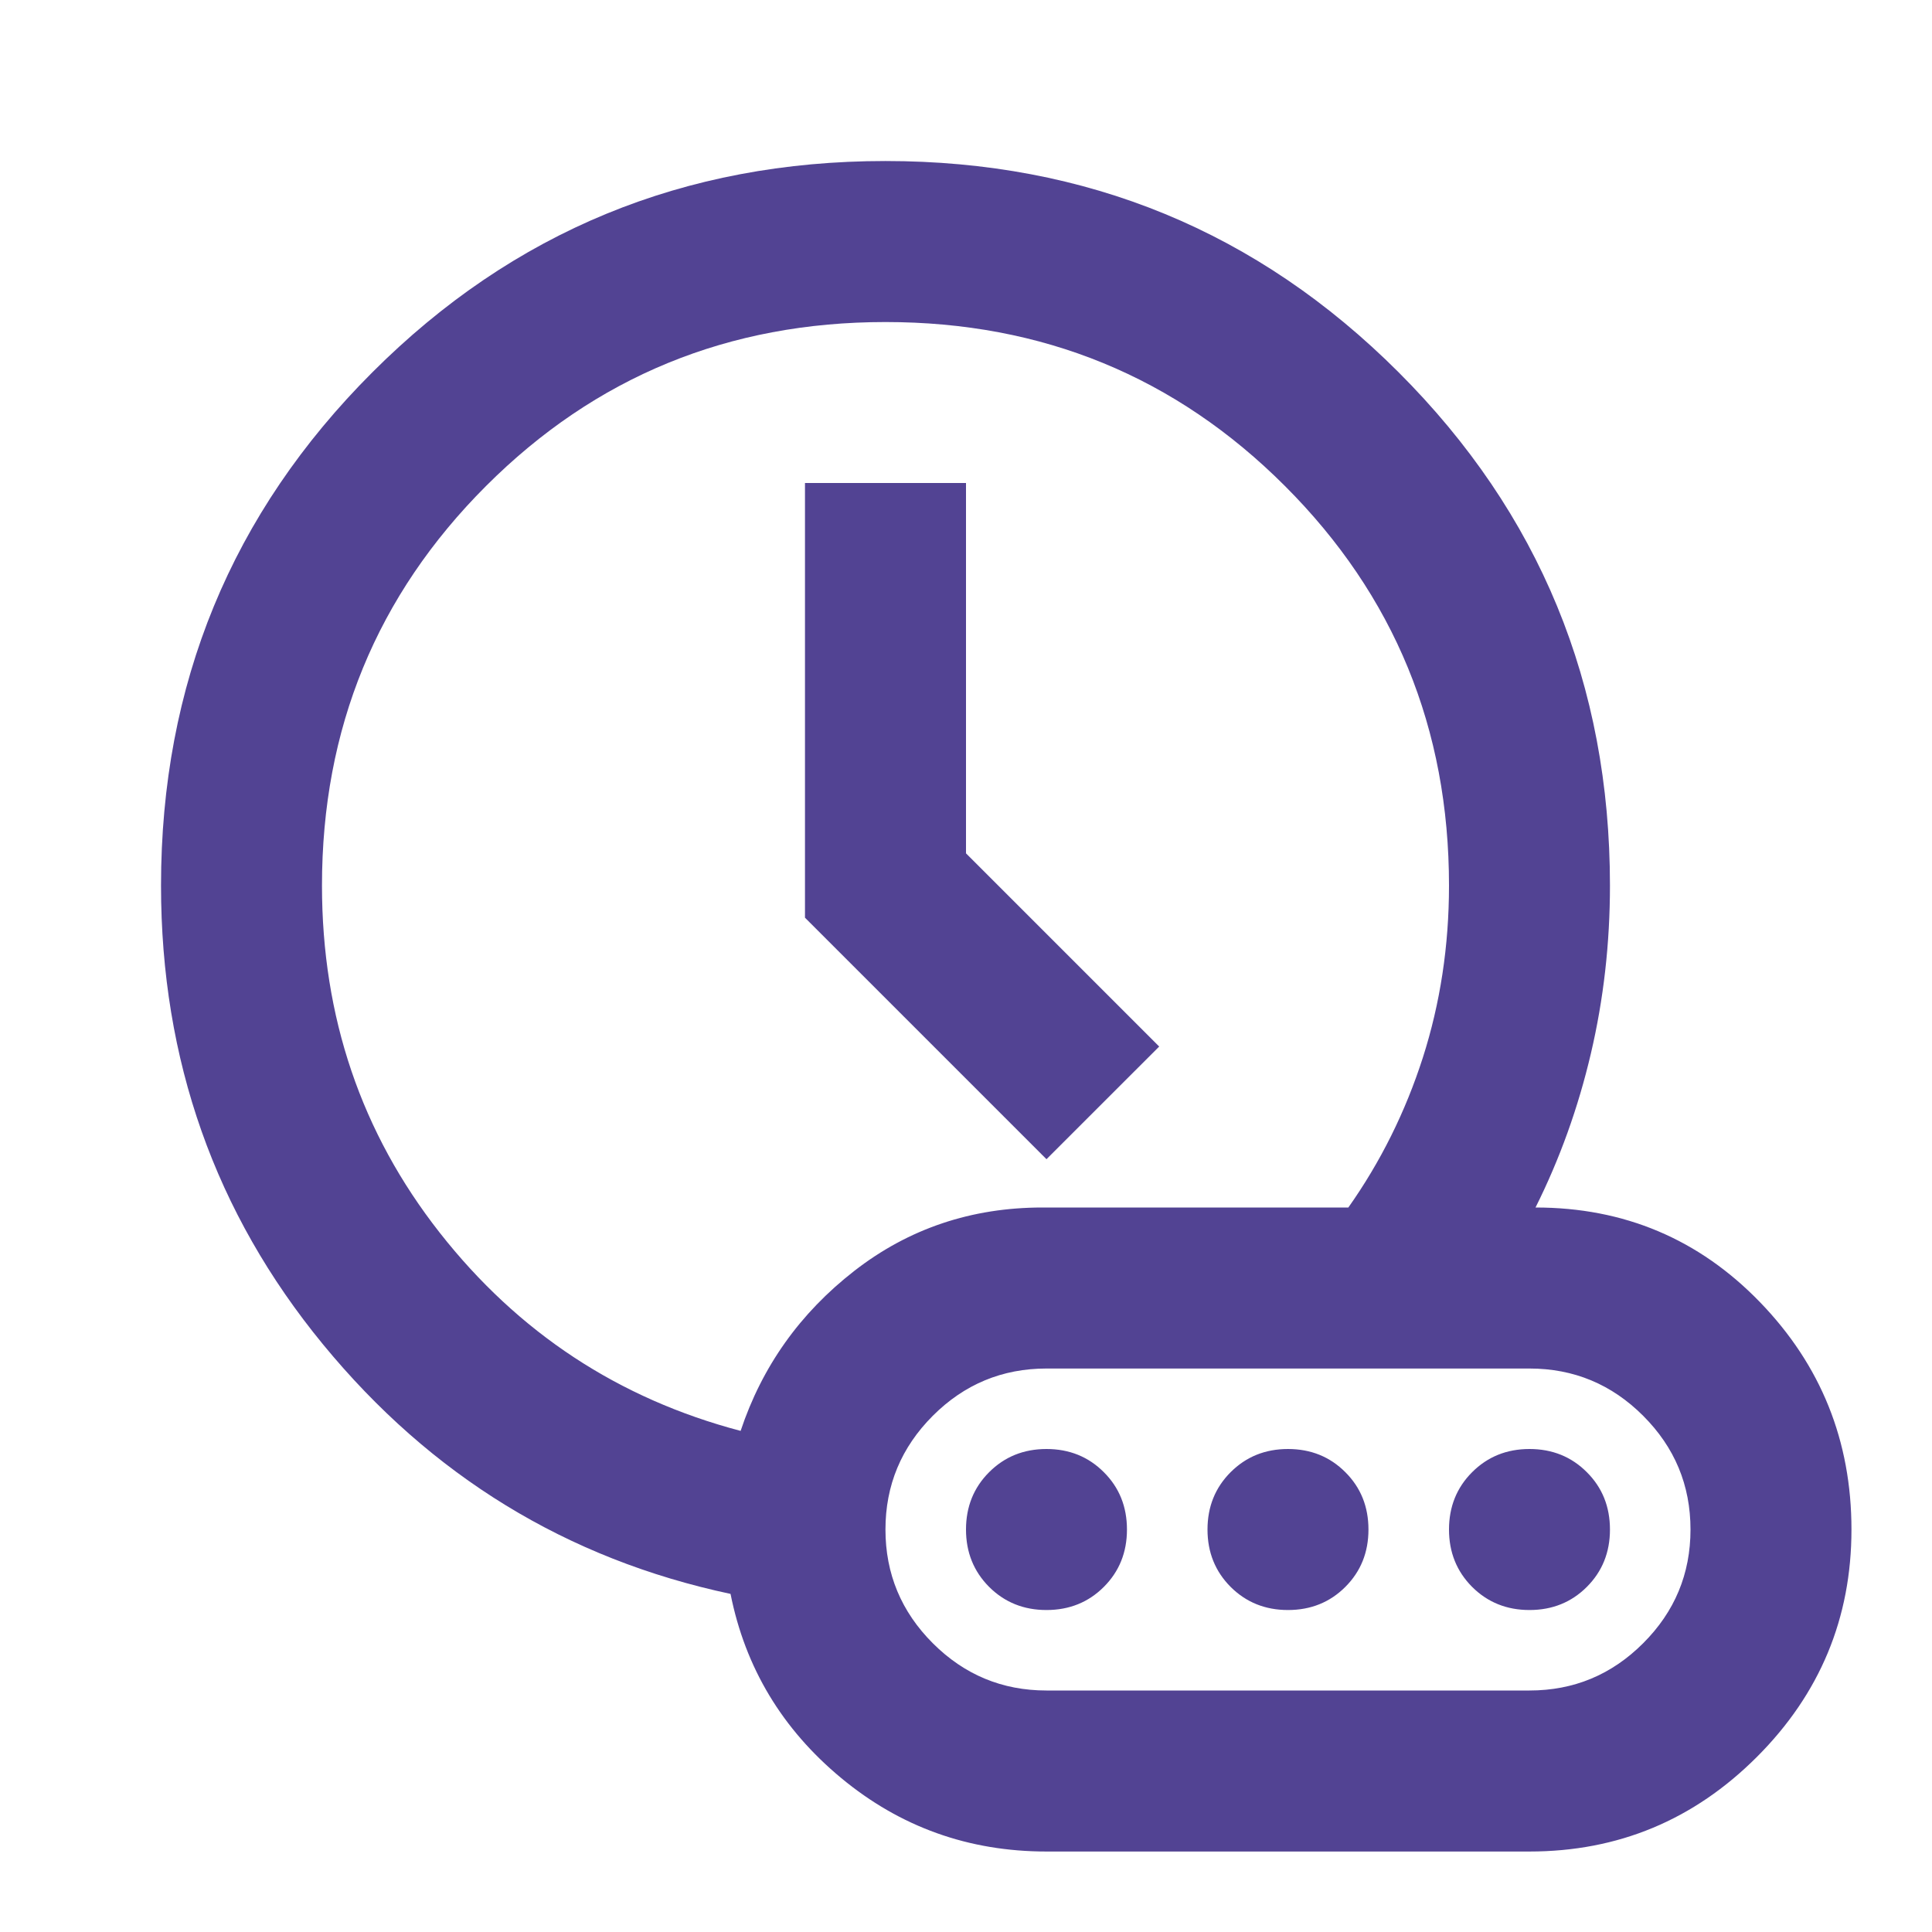 <svg width="32" height="32" viewBox="0 0 32 32" fill="none" xmlns="http://www.w3.org/2000/svg">
<mask id="mask0_2881_6234" style="mask-type:alpha" maskUnits="userSpaceOnUse" x="0" y="0" width="32" height="32">
<rect width="32" height="32" fill="#D9D9D9"/>
</mask>
<g mask="url(#mask0_2881_6234)">
<path d="M17.333 19.2L19.2 17.334L16 14.134V8H13.333V15.2L17.333 19.2ZM12.267 23.7C12.622 22.634 13.25 21.75 14.15 21.05C15.05 20.35 16.089 20 17.267 20H22.333C22.866 19.245 23.278 18.417 23.567 17.517C23.855 16.617 24 15.667 24 14.667C24 12.067 23.094 9.861 21.283 8.05C19.472 6.239 17.267 5.334 14.666 5.334C12.066 5.334 9.861 6.239 8.05 8.05C6.239 9.861 5.333 12.067 5.333 14.667C5.333 16.845 5.983 18.761 7.283 20.417C8.583 22.073 10.244 23.167 12.267 23.7ZM17.333 30.667C16.044 30.667 14.911 30.261 13.933 29.45C12.955 28.639 12.344 27.623 12.1 26.4C9.389 25.823 7.139 24.445 5.35 22.267C3.561 20.089 2.667 17.556 2.667 14.667C2.667 11.334 3.833 8.5 6.167 6.167C8.5 3.834 11.333 2.667 14.666 2.667C18 2.667 20.833 3.834 23.166 6.167C25.5 8.5 26.666 11.334 26.666 14.667C26.666 15.623 26.561 16.55 26.35 17.45C26.139 18.35 25.833 19.2 25.433 20C26.9 20 28.139 20.523 29.15 21.567C30.161 22.611 30.666 23.867 30.666 25.334C30.666 26.8 30.144 28.056 29.1 29.1C28.055 30.145 26.8 30.667 25.333 30.667H17.333ZM17.333 28H25.333C26.067 28 26.694 27.739 27.216 27.217C27.739 26.695 28 26.067 28 25.334C28 24.6 27.739 23.973 27.216 23.45C26.694 22.928 26.067 22.667 25.333 22.667H17.333C16.6 22.667 15.972 22.928 15.45 23.45C14.928 23.973 14.666 24.6 14.666 25.334C14.666 26.067 14.928 26.695 15.45 27.217C15.972 27.739 16.6 28 17.333 28ZM17.333 26.667C16.955 26.667 16.639 26.539 16.383 26.284C16.128 26.028 16 25.711 16 25.334C16 24.956 16.128 24.639 16.383 24.384C16.639 24.128 16.955 24 17.333 24C17.711 24 18.028 24.128 18.283 24.384C18.539 24.639 18.666 24.956 18.666 25.334C18.666 25.711 18.539 26.028 18.283 26.284C18.028 26.539 17.711 26.667 17.333 26.667ZM21.333 26.667C20.955 26.667 20.639 26.539 20.383 26.284C20.128 26.028 20 25.711 20 25.334C20 24.956 20.128 24.639 20.383 24.384C20.639 24.128 20.955 24 21.333 24C21.711 24 22.028 24.128 22.283 24.384C22.539 24.639 22.666 24.956 22.666 25.334C22.666 25.711 22.539 26.028 22.283 26.284C22.028 26.539 21.711 26.667 21.333 26.667ZM25.333 26.667C24.955 26.667 24.639 26.539 24.383 26.284C24.128 26.028 24 25.711 24 25.334C24 24.956 24.128 24.639 24.383 24.384C24.639 24.128 24.955 24 25.333 24C25.711 24 26.028 24.128 26.283 24.384C26.539 24.639 26.666 24.956 26.666 25.334C26.666 25.711 26.539 26.028 26.283 26.284C26.028 26.539 25.711 26.667 25.333 26.667Z" fill="#524393"/>
</g>
</svg>
